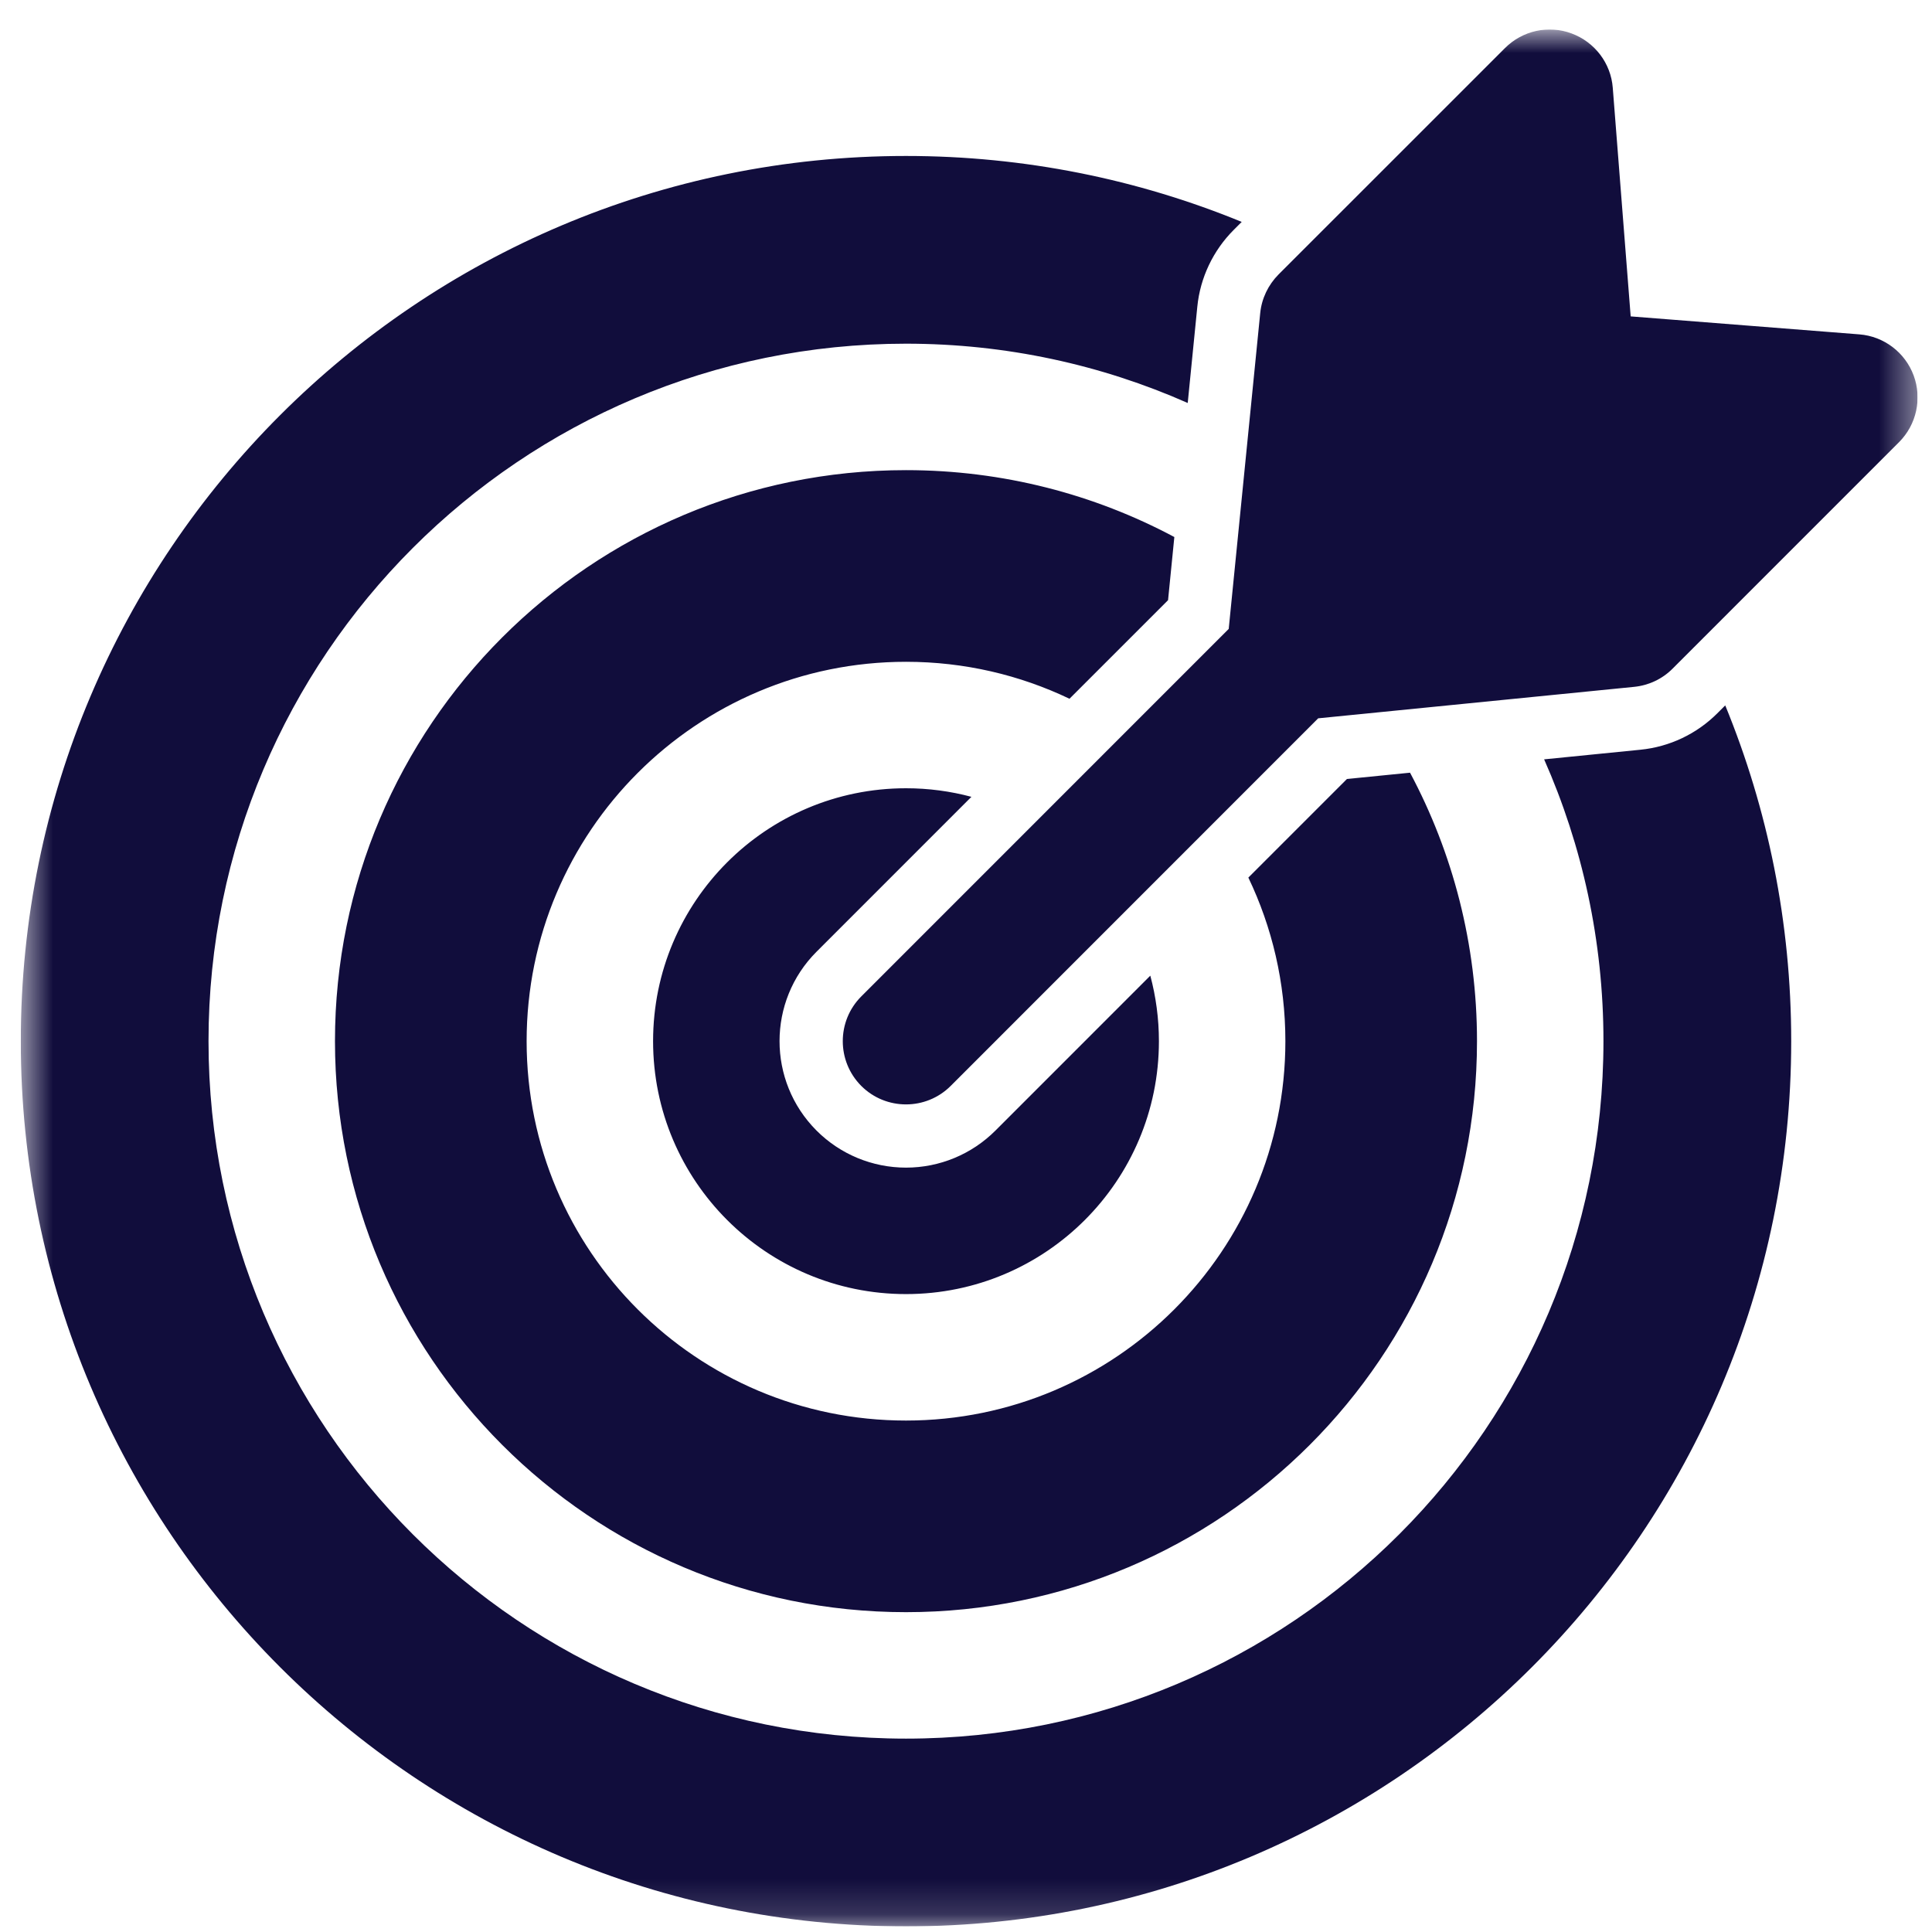 <svg width="55" height="55" viewBox="0 0 55 55" fill="none" xmlns="http://www.w3.org/2000/svg">
<g id="Link &#226;&#134;&#146; SVG" clip-path="url(#clip0_1852_297)">
<g id="Clip path group">
<mask id="mask0_1852_297" style="mask-type:luminance" maskUnits="userSpaceOnUse" x="0" y="0" width="55" height="55">
<g id="clip0_576_151">
<path id="Vector" d="M54.59 0.84H0.59V54.84H54.59V0.84Z" fill="white"/>
</g>
</mask>
<g mask="url(#mask0_1852_297)">
<g id="Group">
<path id="Vector_2" fill-rule="evenodd" clip-rule="evenodd" d="M25.792 4.44C11.874 4.44 0.592 15.722 0.592 29.64C0.592 43.557 11.874 54.84 25.792 54.84C39.709 54.84 50.992 43.557 50.992 29.64C50.992 26.256 50.323 23.029 49.114 20.081L48.889 20.306C48.301 20.894 47.528 21.261 46.701 21.343L43.958 21.617C45.043 24.07 45.647 26.784 45.647 29.639C45.647 40.605 36.758 49.495 25.792 49.495C14.826 49.495 5.936 40.605 5.936 29.639C5.936 18.673 14.826 9.784 25.792 9.784C28.646 9.784 31.359 10.387 33.812 11.472L34.085 8.731C34.167 7.904 34.536 7.13 35.123 6.543L35.349 6.317C32.401 5.108 29.175 4.44 25.792 4.44ZM34.979 17.904L35.876 8.91C35.918 8.496 36.104 8.11 36.396 7.815L42.845 1.367C43.343 0.871 44.081 0.707 44.739 0.952C45.397 1.195 45.859 1.799 45.912 2.499L46.422 9.007L52.934 9.519C53.629 9.574 54.234 10.031 54.478 10.69C54.722 11.349 54.558 12.089 54.064 12.585L47.616 19.034C47.324 19.329 46.937 19.511 46.523 19.553L37.526 20.449L27.065 30.913C26.715 31.264 26.253 31.44 25.792 31.44C25.33 31.44 24.868 31.264 24.518 30.913C23.817 30.209 23.817 29.07 24.518 28.367L34.979 17.904ZM25.792 22.44C26.436 22.44 27.06 22.525 27.654 22.684L23.245 27.094C21.841 28.498 21.842 30.778 23.243 32.183C23.919 32.861 24.835 33.24 25.792 33.24C26.748 33.24 27.662 32.861 28.338 32.185L32.747 27.775C32.906 28.37 32.992 28.995 32.992 29.64C32.992 33.616 29.768 36.84 25.792 36.84C21.815 36.84 18.592 33.616 18.592 29.64C18.592 25.664 21.815 22.44 25.792 22.44ZM25.792 13.384C28.553 13.384 31.153 14.073 33.431 15.288L33.252 17.086L30.446 19.892C29.037 19.218 27.458 18.84 25.792 18.84C19.827 18.84 14.992 23.675 14.992 29.64C14.992 35.604 19.827 40.44 25.792 40.44C31.756 40.44 36.592 35.604 36.592 29.64C36.592 27.972 36.213 26.393 35.538 24.983L38.345 22.176L40.141 21.997C41.357 24.275 42.047 26.877 42.047 29.639C42.047 38.617 34.769 45.895 25.792 45.895C16.814 45.895 9.536 38.617 9.536 29.639C9.536 20.662 16.814 13.384 25.792 13.384Z" fill="#110D3C"/>
</g>
</g>
</g>
</g>
<defs>
<clipPath id="clip0_1852_297">
<rect width="54" height="54" fill="white" transform="translate(0.59 0.84)"/>
</clipPath>
</defs>
</svg>
